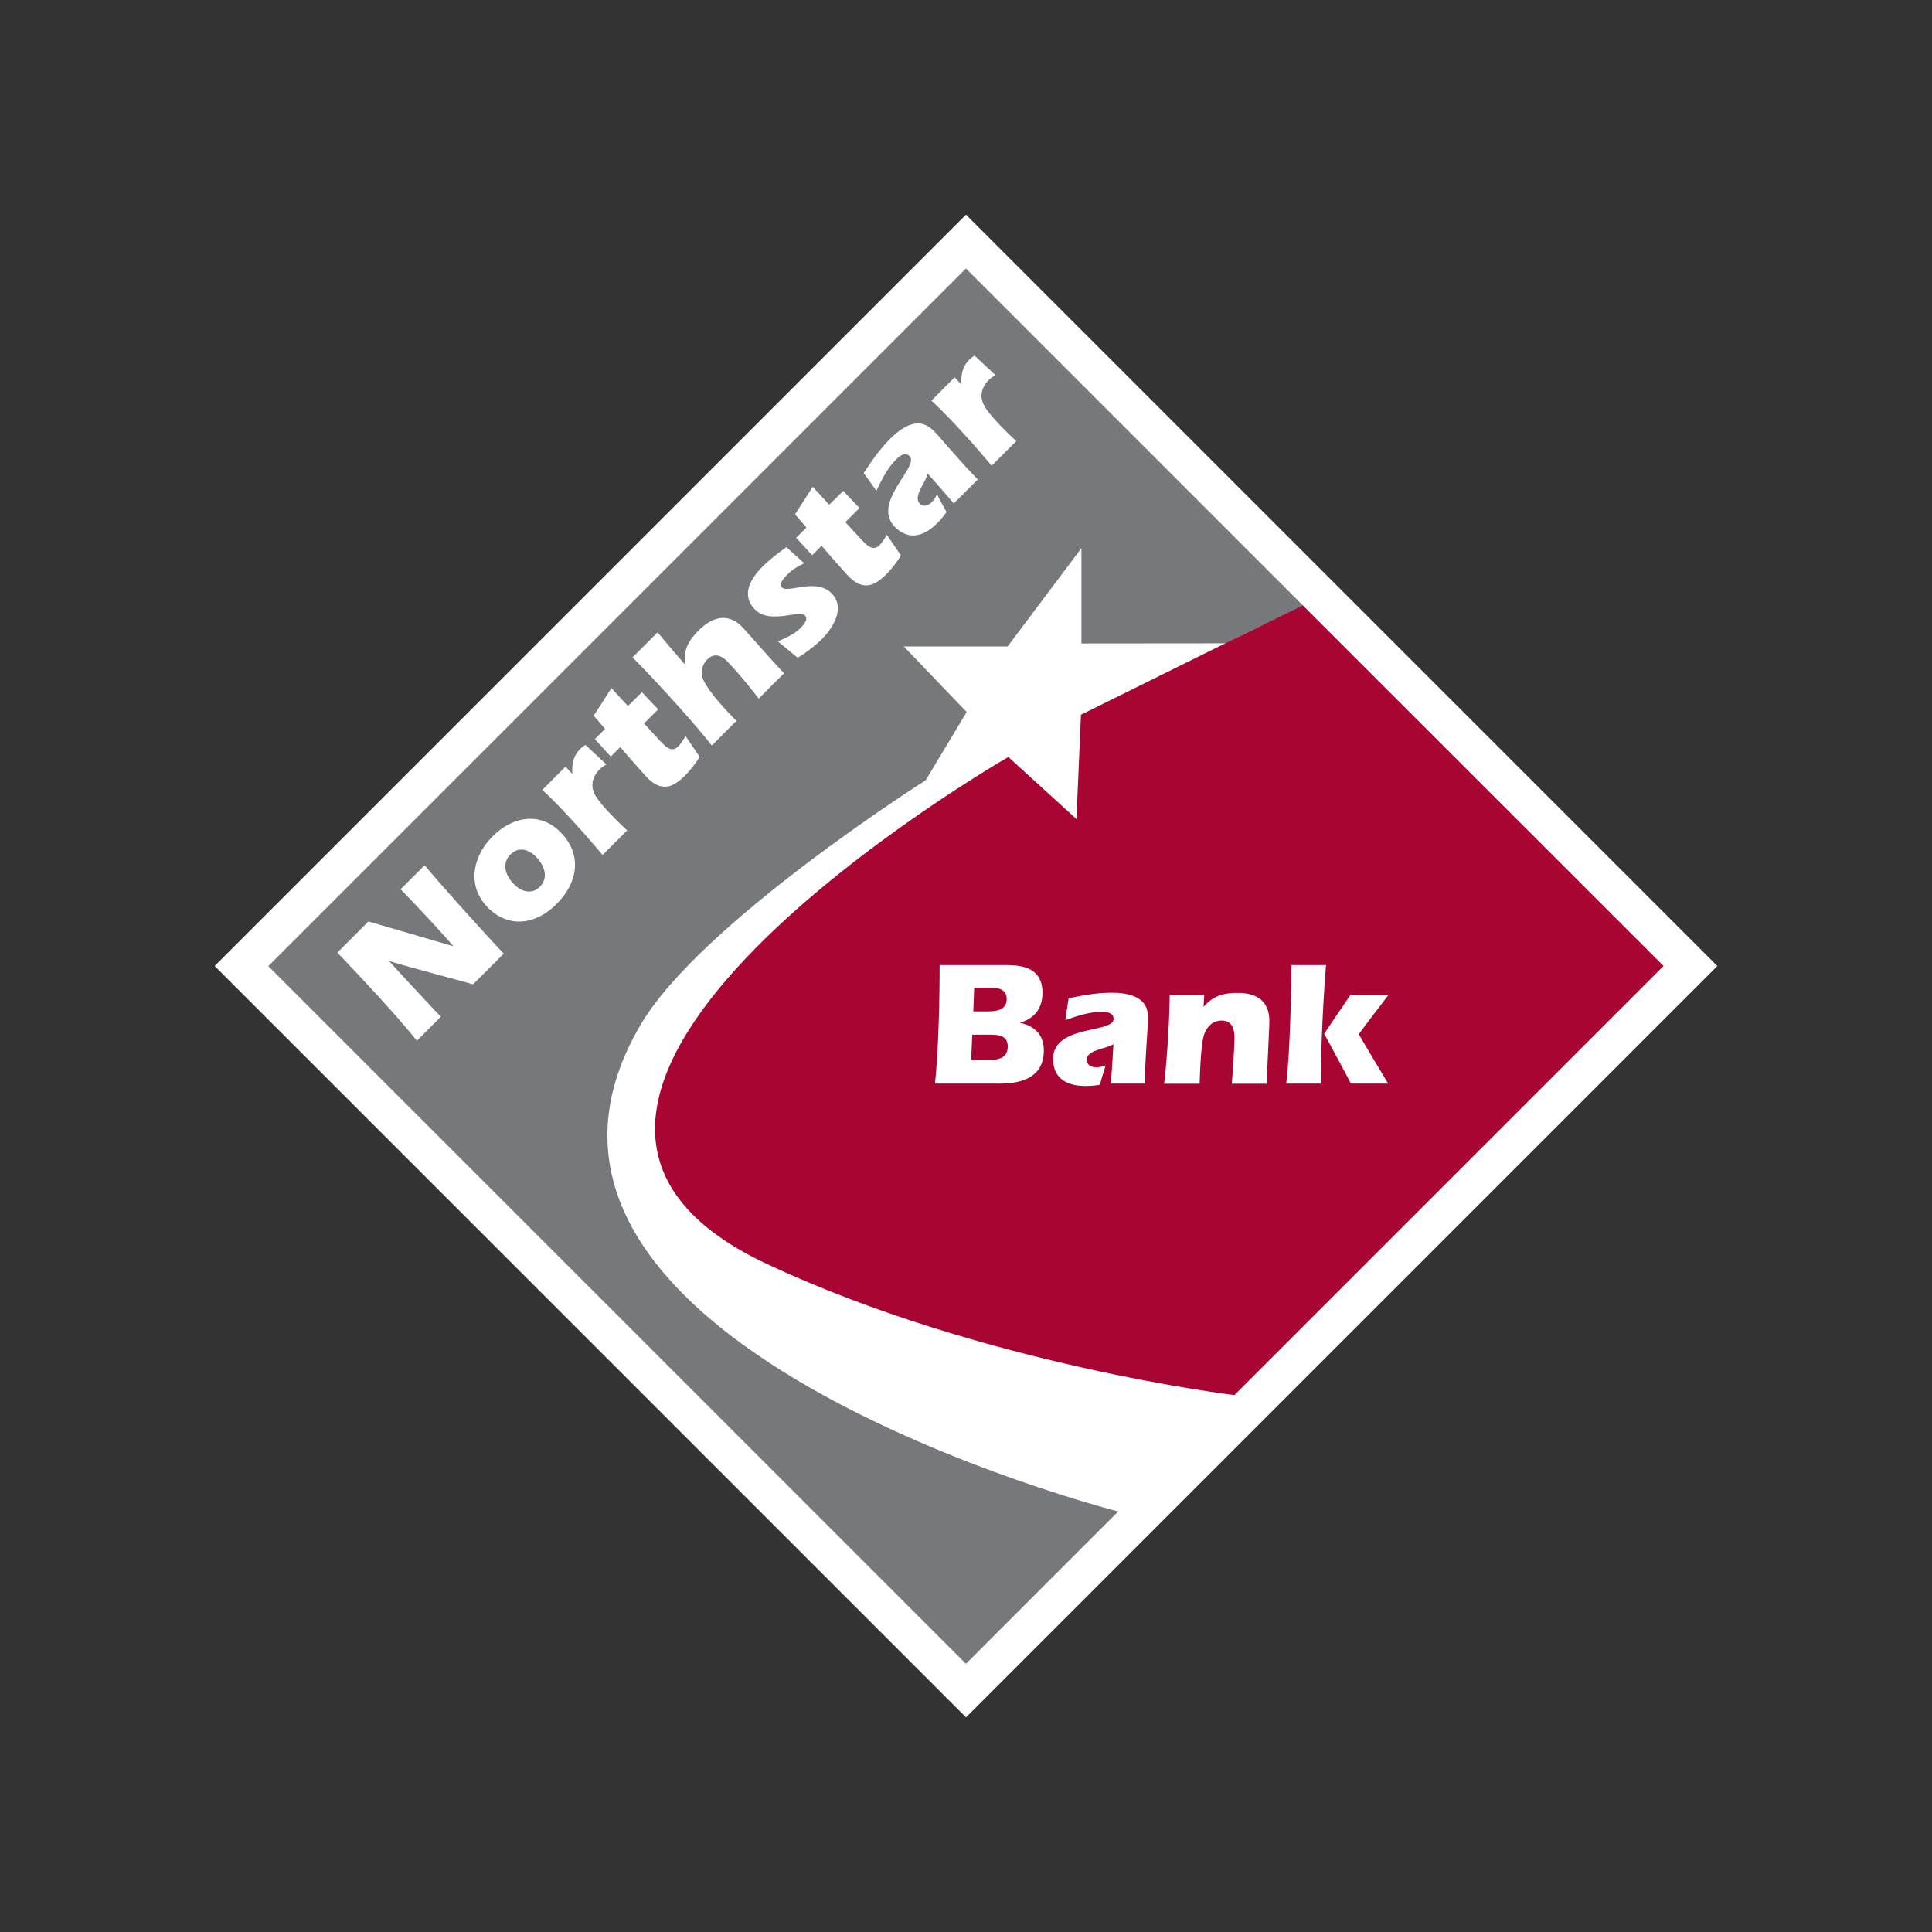 <?xml version="1.0" ?>
<svg xmlns="http://www.w3.org/2000/svg" viewBox="0 0 90 90">
	<rect x="0" y="0" width="90" height="90" fill="#333333" stroke="none"/>
	<path fill="#FFF" d="m10 45 35-35 35 35-35 35z"/>
	<path d="M60.742 28.253 44.997 12.507l-32.499 32.5 32.5 32.498 7.094-7.095S21.05 62.524 29.875 47.682c2.802-4.714 13.245-11.333 13.245-11.333l1.912-3.18-2.928-3.053h4.833l3.44-4.581v4.44l6.737-.006s1.205-.652 3.628-1.716Z" fill="#77787B"/>
	<path d="m57.506 64.989 19.99-19.99-16.803-16.795-3.586 1.75-6.752 3.341-.21 4.861-3.173-2.892S19.278 51.177 35.738 58.888c10.05 4.7 21.768 6.101 21.768 6.101Z" fill="#A90533"/>
	<path d="M17.163 42.926s3.495 1.016 3.957 1.156c-.427-.512-1.688-1.87-2.458-2.655l1.12-1.12c.974 1.17 3.222 3.635 3.685 4.118l-1.43 1.429c-.539-.161-3.165-.848-3.922-1.093 0 0 1.87 2.038 2.424 2.599l-1.12 1.12c-1.248-1.562-3.706-4.104-3.706-4.104l1.45-1.45Zm5.785-3.964c.91-.91 2.186-1.177 3.152-.203 1.009 1.008.869 2.311-.182 3.362-.925.924-2.192 1.155-3.18.168-1.015-1.016-.714-2.403.21-3.327Zm2.2 2.346c.434-.434.196-1.022-.183-1.4-.336-.337-.805-.484-1.183-.106-.435.435-.224 1.009.16 1.387.337.343.82.504 1.206.12Zm1.512-5.253c-.02-.47.035-.833.386-1.184a.933.933 0 0 1 .23-.168l.974.91c-.112.064-.224.127-.308.218-.371.371-.462.812-.182 1.268.336.546 1.366 1.506 1.457 1.583l-1.149 1.148c-.623-.763-2.052-2.36-2.808-3.032l1.085-1.086.315.343Zm3.243-3.81s.624.665.757.798l-.659.659s.77.84.869.938c.217.217.462.393.721.133.14-.14.238-.308.344-.483l.658.967a5.2 5.2 0 0 1-.672.861c-.519.518-1.051.82-1.759.12a57.37 57.37 0 0 1-1.267-1.437l-.442.442s-.7-.764-.742-.813l.476-.476-.532-.616c.049-.07.827-1.282.827-1.282l.77.833.651-.644Zm-.44-1.618 1.169-1.17c.077.091 1.155 1.38 1.289 1.5-.085-.694.133-1.094.623-1.584 1.022-1.022 1.744-.455 2.01-.189.175.175 1.457 1.653 1.975 2.178a92.95 92.95 0 0 0-1.183 1.184c-.204-.266-.925-1.19-1.492-1.758-.274-.273-.596-.371-.904-.07-.245.245-.336.602-.196.925.308.72 1.555 1.94 1.555 1.94-.182.168-1.149 1.148-1.149 1.148-1.204-1.527-3.48-3.922-3.698-4.104Zm5.714-2.227c-.609-.61-.322-1.338.344-2.004.336-.336.728-.63 1.113-.91l.834.756c-.28.126-.554.288-.778.512-.112.112-.441.44-.266.609.287.287 1.583-.455 2.312.273.658.659.077 1.611-.449 2.136a6.448 6.448 0 0 1-1.127.869l-.925-.764c.371-.16.77-.336 1.065-.63.196-.196.343-.427.203-.567-.28-.287-1.632.413-2.326-.28Zm4.105-5.534s.623.666.756.799l-.658.658s.77.84.868.939c.218.217.463.392.722.133.14-.14.238-.308.343-.483l.658.966a5.2 5.2 0 0 1-.672.862c-.518.518-1.05.82-1.758.119a57.37 57.37 0 0 1-1.268-1.436l-.441.441s-.7-.763-.742-.812l.476-.477-.532-.616c.049-.07.826-1.282.826-1.282l.77.834.652-.645Zm.952-.826c.365-.56.75-1.114 1.226-1.59 1.163-1.163 1.772-.637 2.045-.371.252.252 1.338 1.548 2.045 2.255l-1.12 1.12a57.594 57.594 0 0 0-1.219-1.393c-.049.364-.7 1.065-.364 1.4.175.176.406.085.56-.07.105-.104.182-.237.245-.37.133.287.288.553.442.833-.133.182-.267.35-.428.511-1.008 1.009-1.709.442-1.968.19-1.134-1.135 1.156-2.823.673-3.307-.203-.203-.456-.014-.617.148-.413.413-.686.952-.931 1.477.02.007-.554-.791-.589-.833Zm4.553-4.119c-.021-.469.035-.833.385-1.183a.933.933 0 0 1 .231-.168l.974.91c-.112.063-.224.126-.308.217-.371.372-.462.813-.182 1.268.336.546 1.365 1.506 1.457 1.583l-1.15 1.149c-.623-.764-2.051-2.36-2.808-3.033l1.086-1.086.315.343Zm-1.233 32.556c.231-2.186.217-5.52.217-5.52h2.88c.665 0 1.911-.049 1.911 1.29 0 1.085-.82 1.323-1.064 1.4.28.049 1.127.266 1.127 1.282 0 1.653-1.779 1.548-2.374 1.548h-2.697Zm2.473-1.1c.441 0 .917-.063.917-.63 0-.49-.406-.547-.791-.547h-.862l-.049 1.177h.785Zm-.12-2.262c.42 0 .988-.007.988-.582 0-.469-.406-.518-.777-.518h-.736l-.042 1.1h.568Zm3.874-.61c.651-.14 1.317-.259 1.996-.259 1.646 0 1.702.806 1.702 1.184 0 .357-.147 2.045-.147 3.047h-1.59c.056-.533.126-1.843.126-1.843-.287.225-1.247.26-1.247.736 0 .245.232.35.449.35.147 0 .3-.042.441-.091-.105.301-.19.595-.273.904a4.249 4.249 0 0 1-.659.056c-1.428 0-1.52-.897-1.52-1.261 0-1.604 2.816-1.184 2.816-1.863 0-.287-.315-.33-.54-.33-.587 0-1.155.19-1.701.386-.014 0 .14-.967.147-1.016Zm6.318-.154-.035.553c.455-.51.903-.65 1.597-.65 1.45 0 1.47 1 1.47 1.365 0 .238-.105 2.15-.119 2.865H57.38c.035-.323.126-1.744.126-2.13 0-.413-.105-.812-.595-.812-.47 0-.77.371-.861.805-.126.589-.154 1.807-.168 2.137h-1.653c.084-.624.245-2.585.259-4.126h1.61v-.007Zm4.062-1.394h1.611c-.14 1.695-.245 4.035-.245 5.52h-1.611c.217-1.737.245-5.52.245-5.52Zm2.746 1.394h1.772s-1.156 1.506-1.38 1.828c.217.385 1.366 2.298 1.366 2.298h-1.737c-.175-.365-1.184-2.207-1.24-2.319.056-.098 1.219-1.807 1.219-1.807Z" fill="#FFF"/>
</svg>